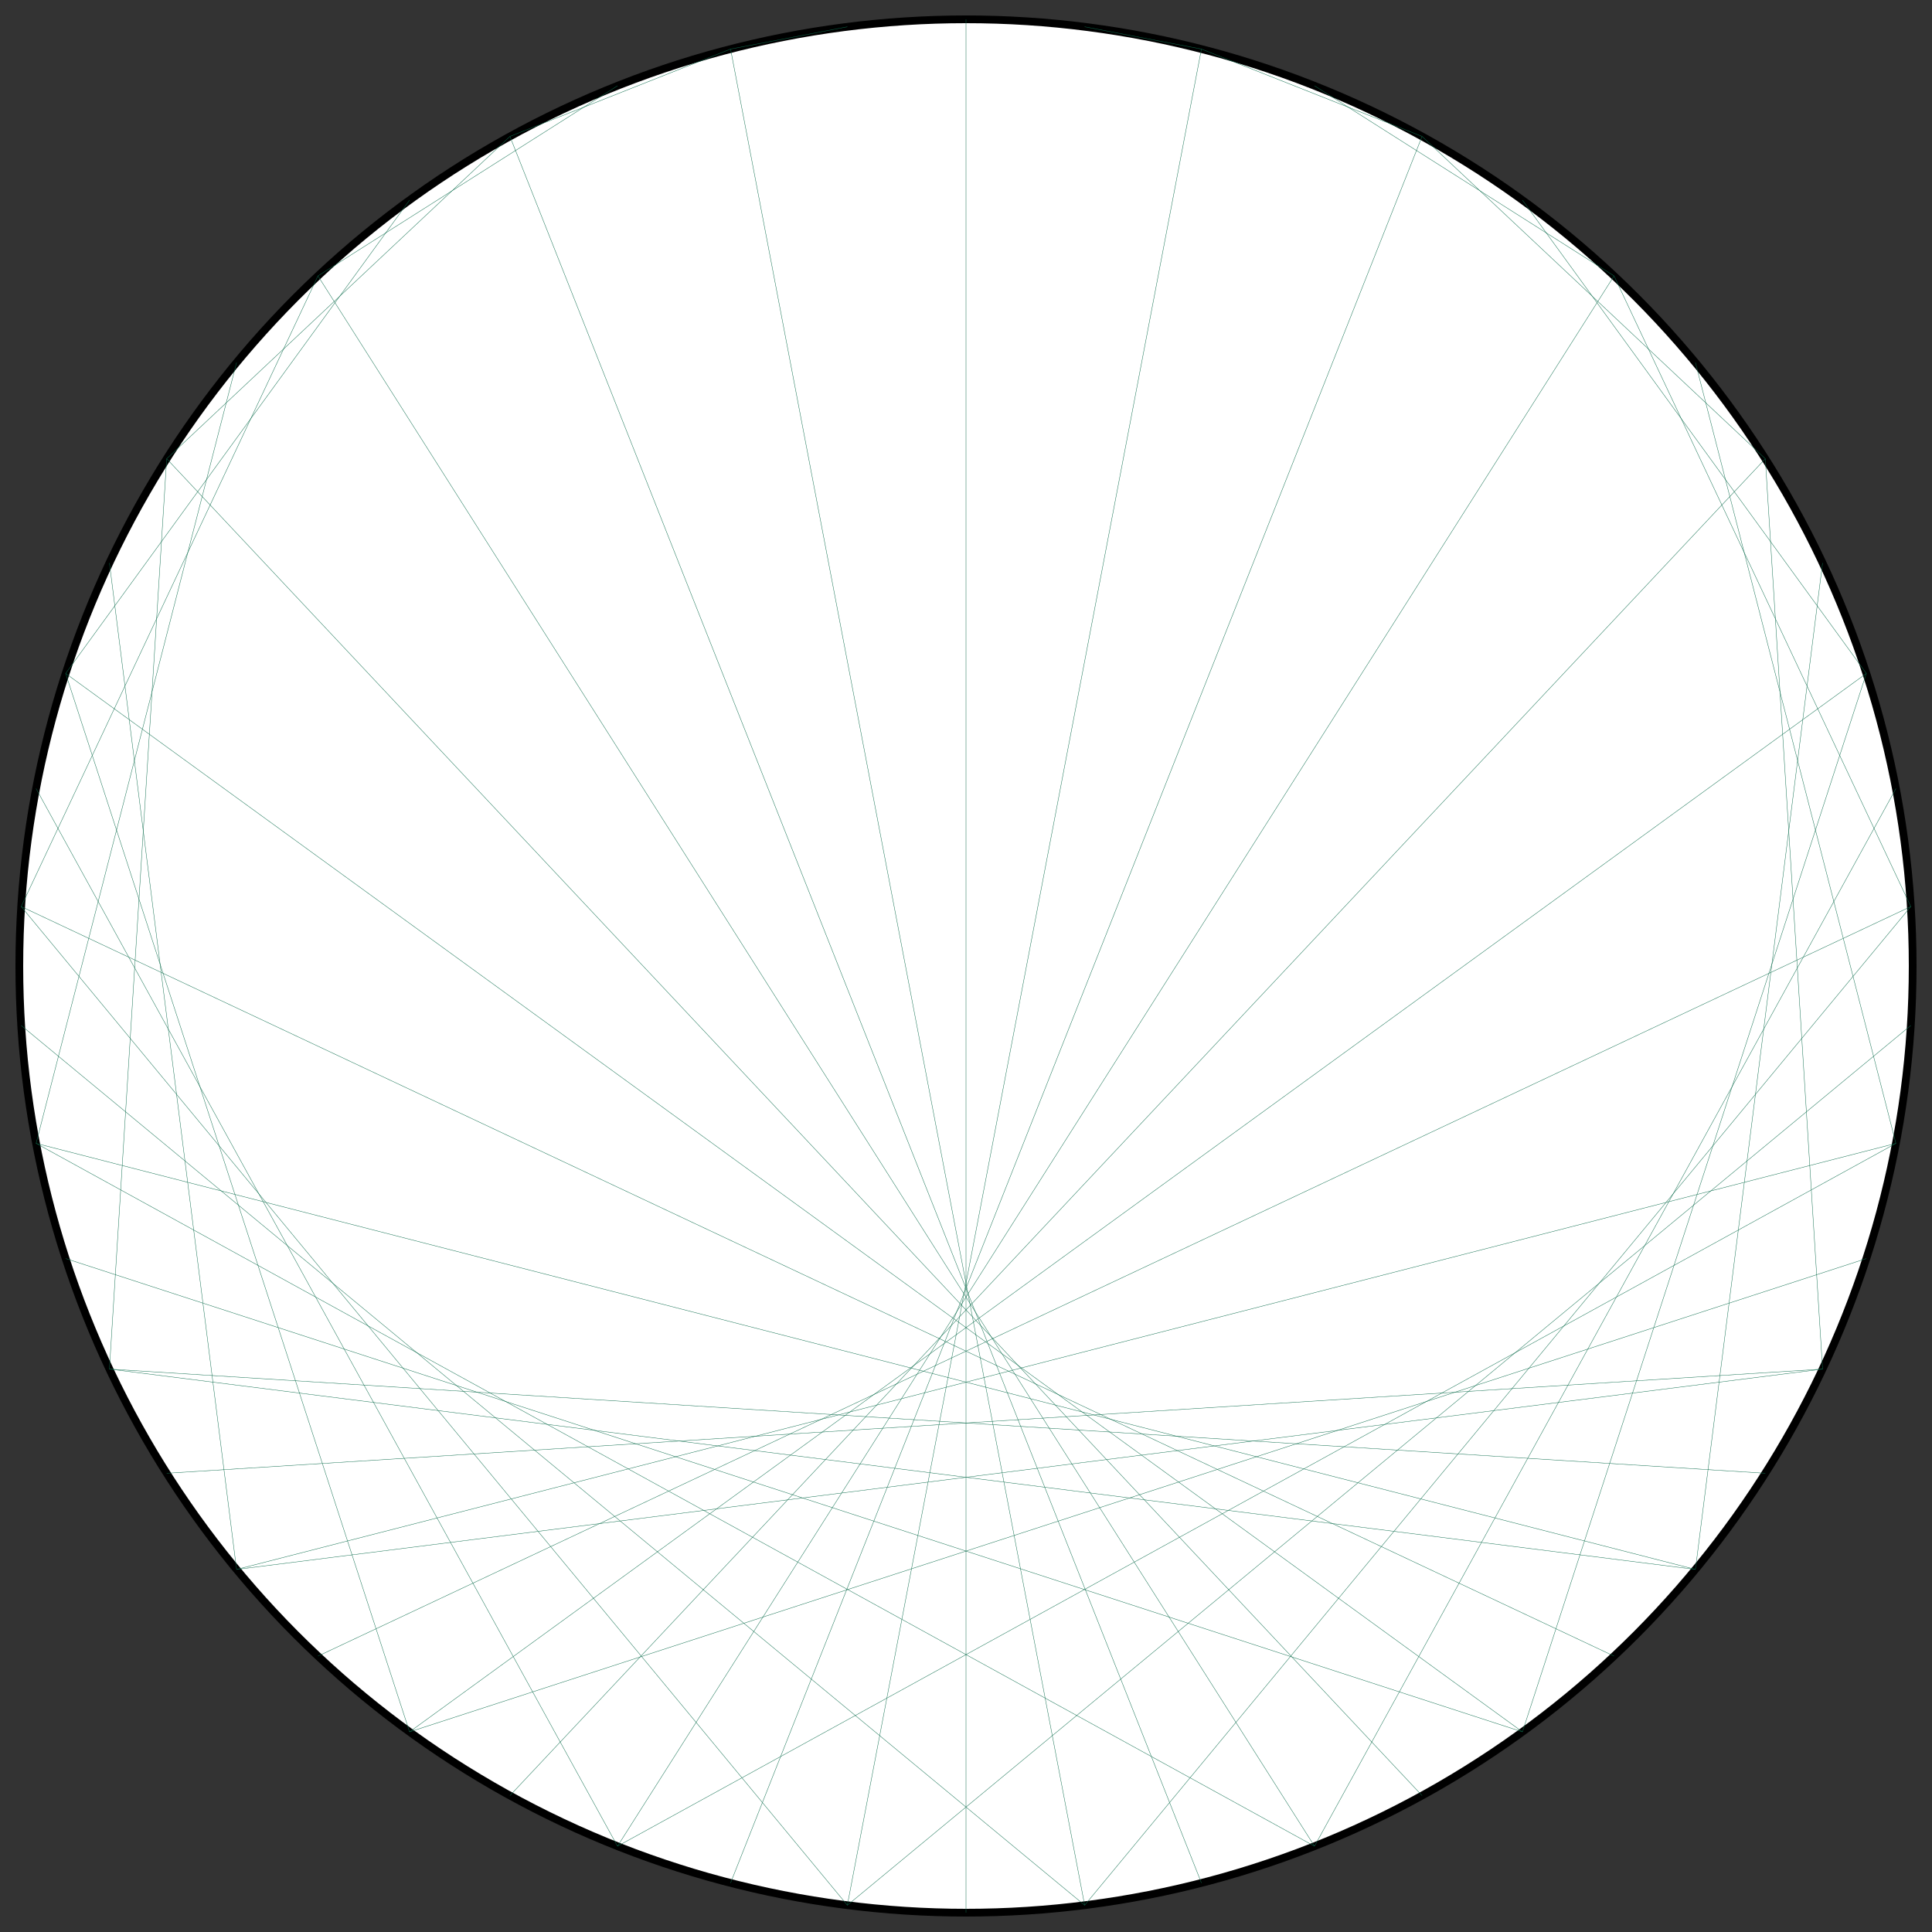 <?xml version="1.0" encoding="UTF-8"?>
<svg xmlns="http://www.w3.org/2000/svg" xmlns:xlink="http://www.w3.org/1999/xlink"
     width="500.0" height="500" viewBox="-250.0 -250.0 500 500">
<rect x="-250.0" y="-250.0" width="500" height="500" fill="#333333" stroke="none"/>
<defs>
</defs>
<circle cx="0" cy="0" r="245.0" fill="white" stroke-width="2" stroke="black" />
<path d="M0.0,-245.0 L0.0,-245.0" stroke="#0d6d4d" stroke-width="0.1" fill="none" />
<path d="M30.707,-243.068 L60.929,-237.303" stroke="#0d6d4d" stroke-width="0.1" fill="none" />
<path d="M60.929,-237.303 L118.03,-214.695" stroke="#0d6d4d" stroke-width="0.1" fill="none" />
<path d="M90.191,-227.795 L167.714,-178.597" stroke="#0d6d4d" stroke-width="0.1" fill="none" />
<path d="M118.03,-214.695 L206.86,-131.278" stroke="#0d6d4d" stroke-width="0.1" fill="none" />
<path d="M144.007,-198.209 L233.009,-75.709" stroke="#0d6d4d" stroke-width="0.1" fill="none" />
<path d="M167.714,-178.597 L244.517,-15.384" stroke="#0d6d4d" stroke-width="0.1" fill="none" />
<path d="M188.776,-156.169 L240.66,45.908" stroke="#0d6d4d" stroke-width="0.1" fill="none" />
<path d="M206.86,-131.278 L221.683,104.316" stroke="#0d6d4d" stroke-width="0.1" fill="none" />
<path d="M221.683,-104.316 L188.776,156.169" stroke="#0d6d4d" stroke-width="0.1" fill="none" />
<path d="M233.009,-75.709 L144.007,198.209" stroke="#0d6d4d" stroke-width="0.1" fill="none" />
<path d="M240.66,-45.908 L90.191,227.795" stroke="#0d6d4d" stroke-width="0.1" fill="none" />
<path d="M244.517,-15.384 L30.707,243.068" stroke="#0d6d4d" stroke-width="0.1" fill="none" />
<path d="M244.517,15.384 L-30.707,243.068" stroke="#0d6d4d" stroke-width="0.1" fill="none" />
<path d="M240.66,45.908 L-90.191,227.795" stroke="#0d6d4d" stroke-width="0.1" fill="none" />
<path d="M233.009,75.709 L-144.007,198.209" stroke="#0d6d4d" stroke-width="0.1" fill="none" />
<path d="M221.683,104.316 L-188.776,156.169" stroke="#0d6d4d" stroke-width="0.1" fill="none" />
<path d="M206.86,131.278 L-221.683,104.316" stroke="#0d6d4d" stroke-width="0.1" fill="none" />
<path d="M188.776,156.169 L-240.66,45.908" stroke="#0d6d4d" stroke-width="0.1" fill="none" />
<path d="M167.714,178.597 L-244.517,-15.384" stroke="#0d6d4d" stroke-width="0.1" fill="none" />
<path d="M144.007,198.209 L-233.009,-75.709" stroke="#0d6d4d" stroke-width="0.1" fill="none" />
<path d="M118.03,214.695 L-206.86,-131.278" stroke="#0d6d4d" stroke-width="0.1" fill="none" />
<path d="M90.191,227.795 L-167.714,-178.597" stroke="#0d6d4d" stroke-width="0.1" fill="none" />
<path d="M60.929,237.303 L-118.03,-214.695" stroke="#0d6d4d" stroke-width="0.1" fill="none" />
<path d="M30.707,243.068 L-60.929,-237.303" stroke="#0d6d4d" stroke-width="0.1" fill="none" />
<path d="M3.0003846579110155e-14,245.0 L0.0,-245.0" stroke="#0d6d4d" stroke-width="0.1" fill="none" />
<path d="M-30.707,243.068 L60.929,-237.303" stroke="#0d6d4d" stroke-width="0.1" fill="none" />
<path d="M-60.929,237.303 L118.03,-214.695" stroke="#0d6d4d" stroke-width="0.1" fill="none" />
<path d="M-90.191,227.795 L167.714,-178.597" stroke="#0d6d4d" stroke-width="0.1" fill="none" />
<path d="M-118.03,214.695 L206.86,-131.278" stroke="#0d6d4d" stroke-width="0.1" fill="none" />
<path d="M-144.007,198.209 L233.009,-75.709" stroke="#0d6d4d" stroke-width="0.1" fill="none" />
<path d="M-167.714,178.597 L244.517,-15.384" stroke="#0d6d4d" stroke-width="0.1" fill="none" />
<path d="M-188.776,156.169 L240.66,45.908" stroke="#0d6d4d" stroke-width="0.1" fill="none" />
<path d="M-206.86,131.278 L221.683,104.316" stroke="#0d6d4d" stroke-width="0.1" fill="none" />
<path d="M-221.683,104.316 L188.776,156.169" stroke="#0d6d4d" stroke-width="0.1" fill="none" />
<path d="M-233.009,75.709 L144.007,198.209" stroke="#0d6d4d" stroke-width="0.1" fill="none" />
<path d="M-240.66,45.908 L90.191,227.795" stroke="#0d6d4d" stroke-width="0.1" fill="none" />
<path d="M-244.517,15.384 L30.707,243.068" stroke="#0d6d4d" stroke-width="0.1" fill="none" />
<path d="M-244.517,-15.384 L-30.707,243.068" stroke="#0d6d4d" stroke-width="0.1" fill="none" />
<path d="M-240.66,-45.908 L-90.191,227.795" stroke="#0d6d4d" stroke-width="0.1" fill="none" />
<path d="M-233.009,-75.709 L-144.007,198.209" stroke="#0d6d4d" stroke-width="0.1" fill="none" />
<path d="M-221.683,-104.316 L-188.776,156.169" stroke="#0d6d4d" stroke-width="0.1" fill="none" />
<path d="M-206.86,-131.278 L-221.683,104.316" stroke="#0d6d4d" stroke-width="0.1" fill="none" />
<path d="M-188.776,-156.169 L-240.66,45.908" stroke="#0d6d4d" stroke-width="0.1" fill="none" />
<path d="M-167.714,-178.597 L-244.517,-15.384" stroke="#0d6d4d" stroke-width="0.1" fill="none" />
<path d="M-144.007,-198.209 L-233.009,-75.709" stroke="#0d6d4d" stroke-width="0.1" fill="none" />
<path d="M-118.03,-214.695 L-206.86,-131.278" stroke="#0d6d4d" stroke-width="0.1" fill="none" />
<path d="M-90.191,-227.795 L-167.714,-178.597" stroke="#0d6d4d" stroke-width="0.1" fill="none" />
<path d="M-60.929,-237.303 L-118.03,-214.695" stroke="#0d6d4d" stroke-width="0.1" fill="none" />
<path d="M-30.707,-243.068 L-60.929,-237.303" stroke="#0d6d4d" stroke-width="0.1" fill="none" />
</svg>